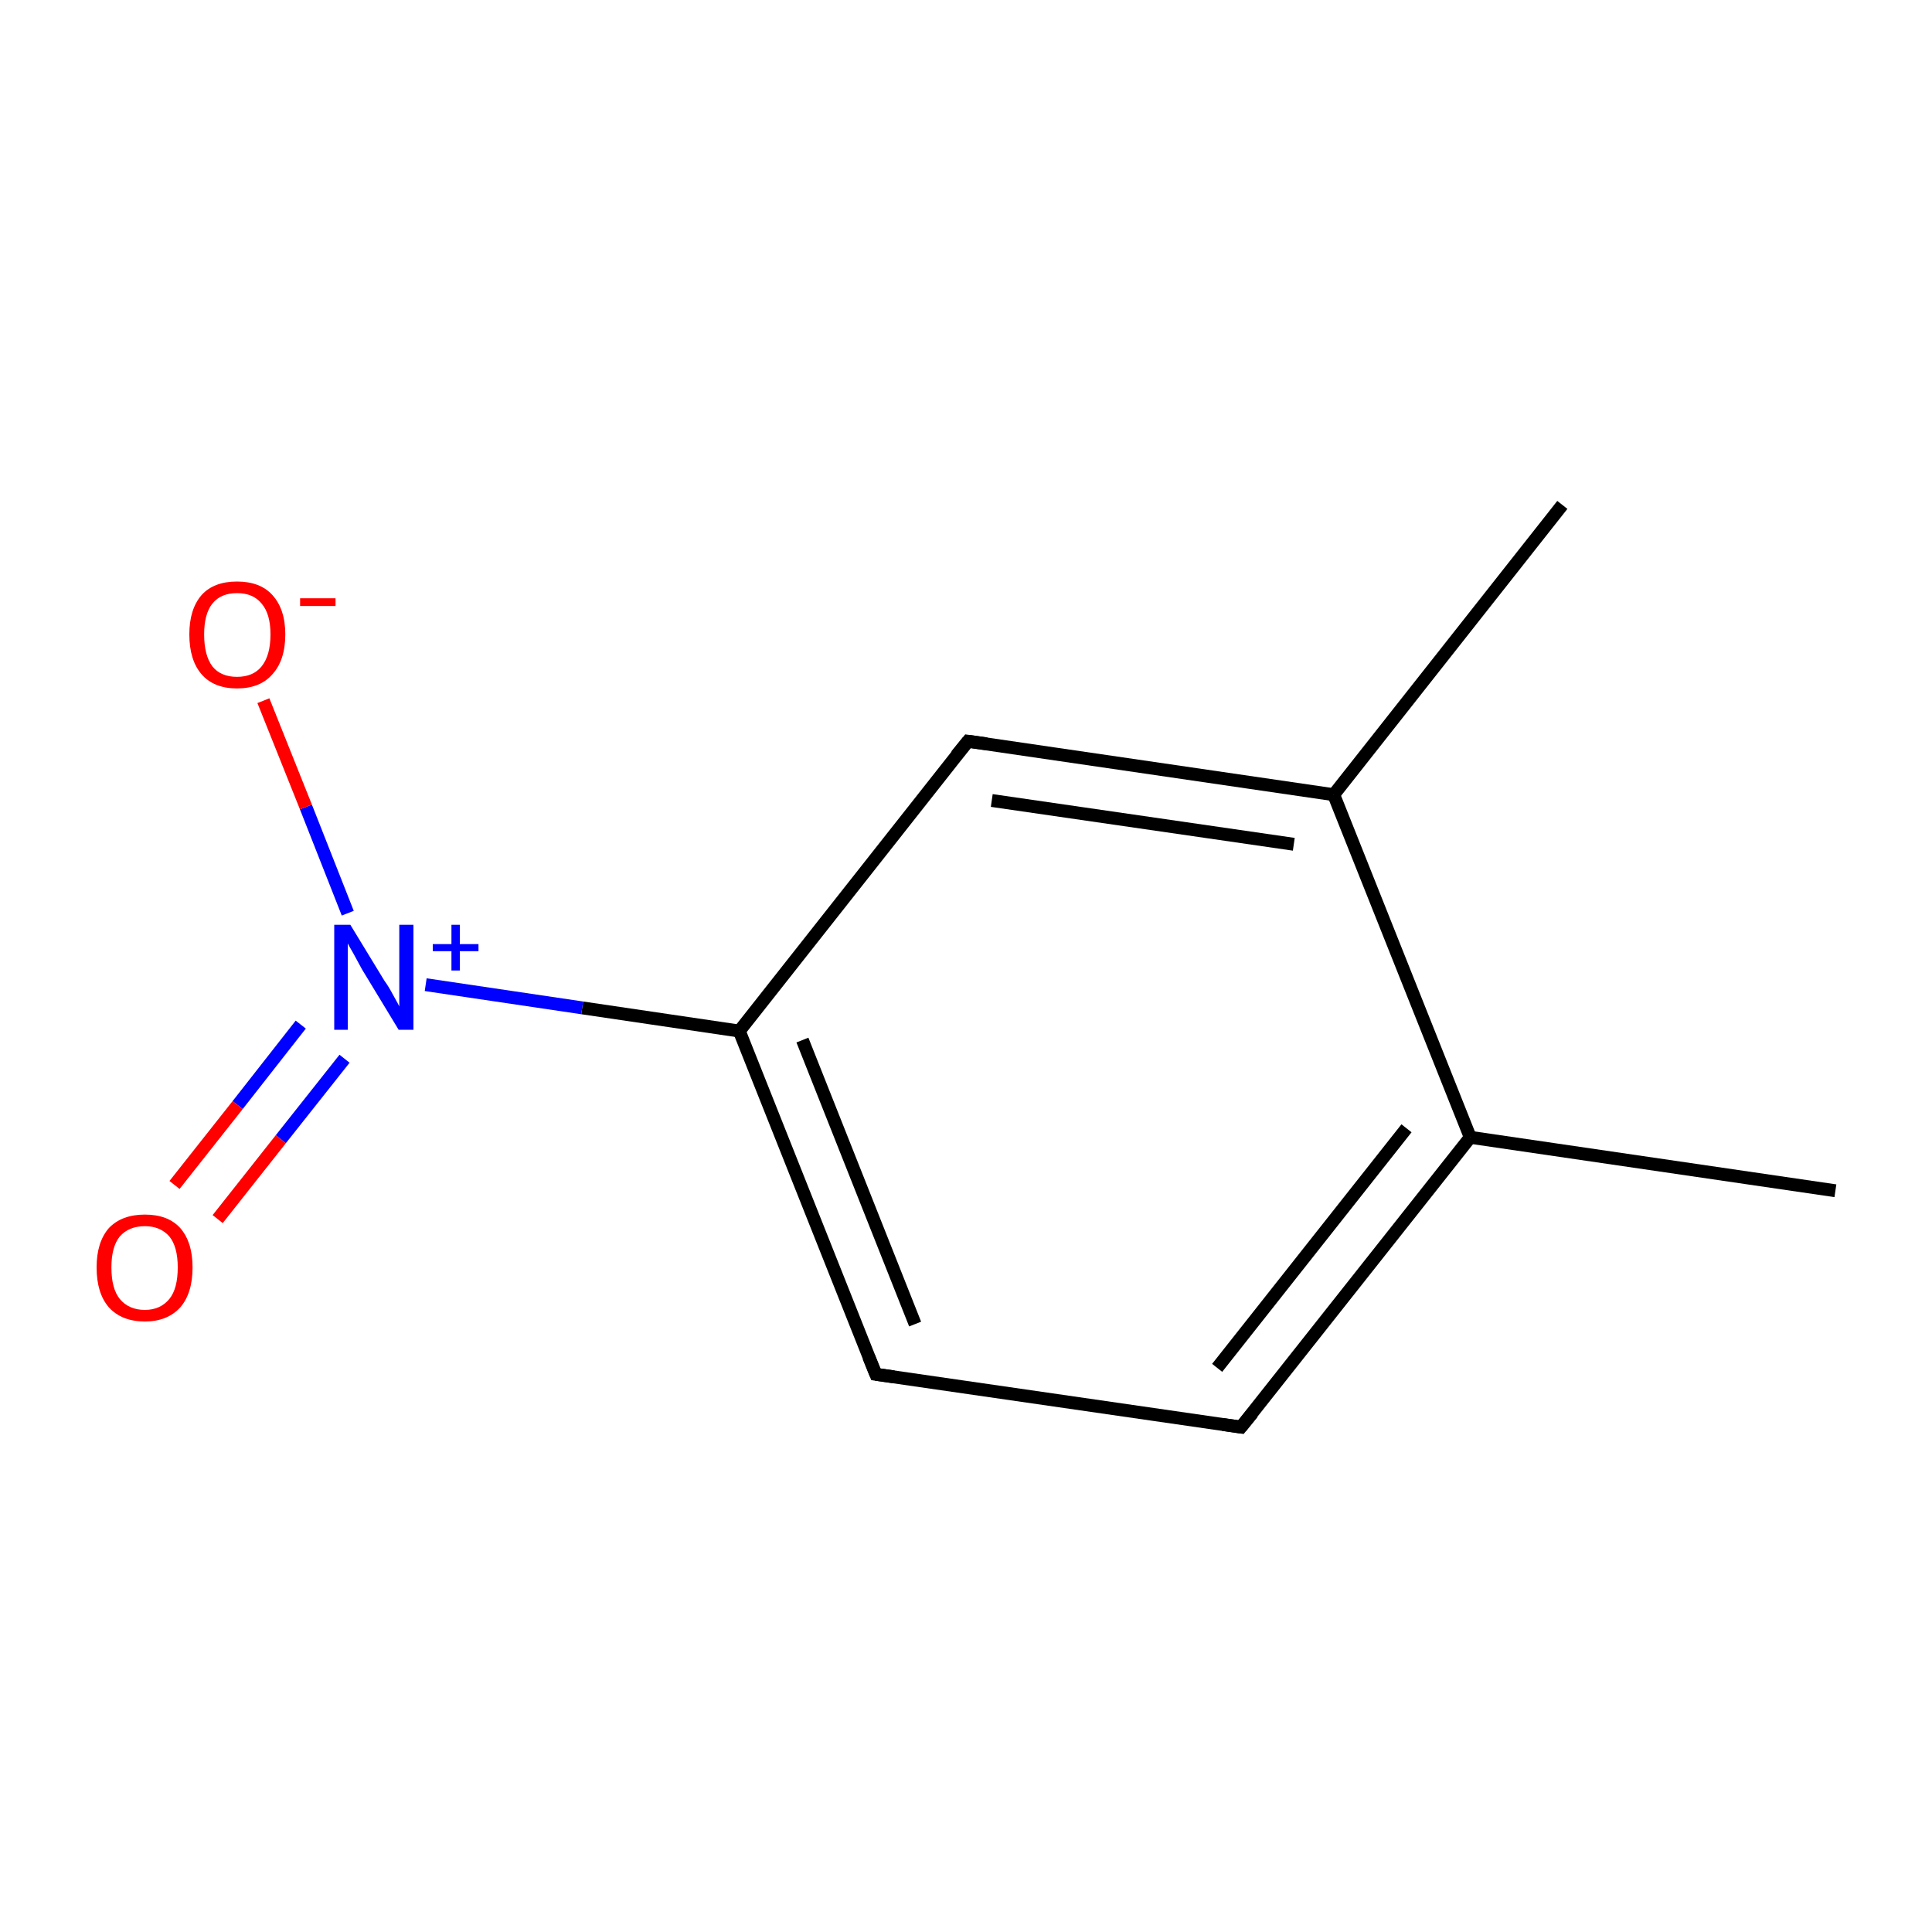 <?xml version='1.0' encoding='iso-8859-1'?>
<svg version='1.1' baseProfile='full'
              xmlns='http://www.w3.org/2000/svg'
                      xmlns:rdkit='http://www.rdkit.org/xml'
                      xmlns:xlink='http://www.w3.org/1999/xlink'
                  xml:space='preserve'
width='300px' height='300px' viewBox='0 0 300 300'>
<!-- END OF HEADER -->
<rect style='opacity:1.0;fill:#FFFFFF;stroke:none' width='300.0' height='300.0' x='0.0' y='0.0'> </rect>
<path class='bond-0 atom-0 atom-1' d='M 285.0,184.9 L 228.3,176.6' style='fill:none;fill-rule:evenodd;stroke:#000000;stroke-width:2.0px;stroke-linecap:butt;stroke-linejoin:miter;stroke-opacity:1' />
<path class='bond-1 atom-1 atom-2' d='M 228.3,176.6 L 192.7,221.6' style='fill:none;fill-rule:evenodd;stroke:#000000;stroke-width:2.0px;stroke-linecap:butt;stroke-linejoin:miter;stroke-opacity:1' />
<path class='bond-1 atom-1 atom-2' d='M 218.4,175.2 L 189.0,212.4' style='fill:none;fill-rule:evenodd;stroke:#000000;stroke-width:2.0px;stroke-linecap:butt;stroke-linejoin:miter;stroke-opacity:1' />
<path class='bond-2 atom-2 atom-3' d='M 192.7,221.6 L 136.0,213.4' style='fill:none;fill-rule:evenodd;stroke:#000000;stroke-width:2.0px;stroke-linecap:butt;stroke-linejoin:miter;stroke-opacity:1' />
<path class='bond-3 atom-3 atom-4' d='M 136.0,213.4 L 114.8,160.1' style='fill:none;fill-rule:evenodd;stroke:#000000;stroke-width:2.0px;stroke-linecap:butt;stroke-linejoin:miter;stroke-opacity:1' />
<path class='bond-3 atom-3 atom-4' d='M 142.1,205.6 L 124.6,161.5' style='fill:none;fill-rule:evenodd;stroke:#000000;stroke-width:2.0px;stroke-linecap:butt;stroke-linejoin:miter;stroke-opacity:1' />
<path class='bond-4 atom-4 atom-5' d='M 114.8,160.1 L 90.4,156.5' style='fill:none;fill-rule:evenodd;stroke:#000000;stroke-width:2.0px;stroke-linecap:butt;stroke-linejoin:miter;stroke-opacity:1' />
<path class='bond-4 atom-4 atom-5' d='M 90.4,156.5 L 66.1,152.9' style='fill:none;fill-rule:evenodd;stroke:#0000FF;stroke-width:2.0px;stroke-linecap:butt;stroke-linejoin:miter;stroke-opacity:1' />
<path class='bond-5 atom-5 atom-6' d='M 46.7,159.1 L 36.9,171.6' style='fill:none;fill-rule:evenodd;stroke:#0000FF;stroke-width:2.0px;stroke-linecap:butt;stroke-linejoin:miter;stroke-opacity:1' />
<path class='bond-5 atom-5 atom-6' d='M 36.9,171.6 L 27.1,184.0' style='fill:none;fill-rule:evenodd;stroke:#FF0000;stroke-width:2.0px;stroke-linecap:butt;stroke-linejoin:miter;stroke-opacity:1' />
<path class='bond-5 atom-5 atom-6' d='M 53.5,164.4 L 43.6,176.9' style='fill:none;fill-rule:evenodd;stroke:#0000FF;stroke-width:2.0px;stroke-linecap:butt;stroke-linejoin:miter;stroke-opacity:1' />
<path class='bond-5 atom-5 atom-6' d='M 43.6,176.9 L 33.8,189.3' style='fill:none;fill-rule:evenodd;stroke:#FF0000;stroke-width:2.0px;stroke-linecap:butt;stroke-linejoin:miter;stroke-opacity:1' />
<path class='bond-6 atom-5 atom-7' d='M 54.0,141.8 L 47.5,125.3' style='fill:none;fill-rule:evenodd;stroke:#0000FF;stroke-width:2.0px;stroke-linecap:butt;stroke-linejoin:miter;stroke-opacity:1' />
<path class='bond-6 atom-5 atom-7' d='M 47.5,125.3 L 40.9,108.8' style='fill:none;fill-rule:evenodd;stroke:#FF0000;stroke-width:2.0px;stroke-linecap:butt;stroke-linejoin:miter;stroke-opacity:1' />
<path class='bond-7 atom-4 atom-8' d='M 114.8,160.1 L 150.3,115.1' style='fill:none;fill-rule:evenodd;stroke:#000000;stroke-width:2.0px;stroke-linecap:butt;stroke-linejoin:miter;stroke-opacity:1' />
<path class='bond-8 atom-8 atom-9' d='M 150.3,115.1 L 207.1,123.4' style='fill:none;fill-rule:evenodd;stroke:#000000;stroke-width:2.0px;stroke-linecap:butt;stroke-linejoin:miter;stroke-opacity:1' />
<path class='bond-8 atom-8 atom-9' d='M 154.0,124.3 L 200.9,131.1' style='fill:none;fill-rule:evenodd;stroke:#000000;stroke-width:2.0px;stroke-linecap:butt;stroke-linejoin:miter;stroke-opacity:1' />
<path class='bond-9 atom-9 atom-10' d='M 207.1,123.4 L 242.6,78.4' style='fill:none;fill-rule:evenodd;stroke:#000000;stroke-width:2.0px;stroke-linecap:butt;stroke-linejoin:miter;stroke-opacity:1' />
<path class='bond-10 atom-9 atom-1' d='M 207.1,123.4 L 228.3,176.6' style='fill:none;fill-rule:evenodd;stroke:#000000;stroke-width:2.0px;stroke-linecap:butt;stroke-linejoin:miter;stroke-opacity:1' />
<path d='M 194.5,219.4 L 192.7,221.6 L 189.9,221.2' style='fill:none;stroke:#000000;stroke-width:2.0px;stroke-linecap:butt;stroke-linejoin:miter;stroke-miterlimit:10;stroke-opacity:1;' />
<path d='M 138.8,213.8 L 136.0,213.4 L 134.9,210.7' style='fill:none;stroke:#000000;stroke-width:2.0px;stroke-linecap:butt;stroke-linejoin:miter;stroke-miterlimit:10;stroke-opacity:1;' />
<path d='M 148.5,117.3 L 150.3,115.1 L 153.2,115.5' style='fill:none;stroke:#000000;stroke-width:2.0px;stroke-linecap:butt;stroke-linejoin:miter;stroke-miterlimit:10;stroke-opacity:1;' />
<path class='atom-5' d='M 54.4 143.6
L 59.7 152.3
Q 60.3 153.1, 61.1 154.6
Q 62.0 156.2, 62.0 156.3
L 62.0 143.6
L 64.2 143.6
L 64.2 159.9
L 61.9 159.9
L 56.2 150.5
Q 55.6 149.4, 54.9 148.1
Q 54.2 146.9, 54.0 146.5
L 54.0 159.9
L 51.9 159.9
L 51.9 143.6
L 54.4 143.6
' fill='#0000FF'/>
<path class='atom-5' d='M 67.2 146.6
L 70.1 146.6
L 70.1 143.6
L 71.4 143.6
L 71.4 146.6
L 74.3 146.6
L 74.3 147.7
L 71.4 147.7
L 71.4 150.7
L 70.1 150.7
L 70.1 147.7
L 67.2 147.7
L 67.2 146.6
' fill='#0000FF'/>
<path class='atom-6' d='M 15.0 196.8
Q 15.0 192.9, 16.9 190.7
Q 18.9 188.6, 22.5 188.6
Q 26.1 188.6, 28.0 190.7
Q 29.9 192.9, 29.9 196.8
Q 29.9 200.8, 28.0 203.0
Q 26.0 205.2, 22.5 205.2
Q 18.9 205.2, 16.9 203.0
Q 15.0 200.8, 15.0 196.8
M 22.5 203.4
Q 24.9 203.4, 26.3 201.7
Q 27.6 200.1, 27.6 196.8
Q 27.6 193.6, 26.3 192.0
Q 24.9 190.4, 22.5 190.4
Q 20.0 190.4, 18.6 192.0
Q 17.3 193.6, 17.3 196.8
Q 17.3 200.1, 18.6 201.7
Q 20.0 203.4, 22.5 203.4
' fill='#FF0000'/>
<path class='atom-7' d='M 29.4 98.5
Q 29.4 94.6, 31.3 92.4
Q 33.2 90.3, 36.8 90.3
Q 40.4 90.3, 42.3 92.4
Q 44.3 94.6, 44.3 98.5
Q 44.3 102.5, 42.3 104.7
Q 40.4 106.9, 36.8 106.9
Q 33.2 106.9, 31.3 104.7
Q 29.4 102.5, 29.4 98.5
M 36.8 105.1
Q 39.3 105.1, 40.6 103.5
Q 42.0 101.8, 42.0 98.5
Q 42.0 95.3, 40.6 93.7
Q 39.3 92.1, 36.8 92.1
Q 34.3 92.1, 33.0 93.7
Q 31.7 95.3, 31.7 98.5
Q 31.7 101.8, 33.0 103.5
Q 34.3 105.1, 36.8 105.1
' fill='#FF0000'/>
<path class='atom-7' d='M 46.6 92.9
L 52.1 92.9
L 52.1 94.1
L 46.6 94.1
L 46.6 92.9
' fill='#FF0000'/>
</svg>
